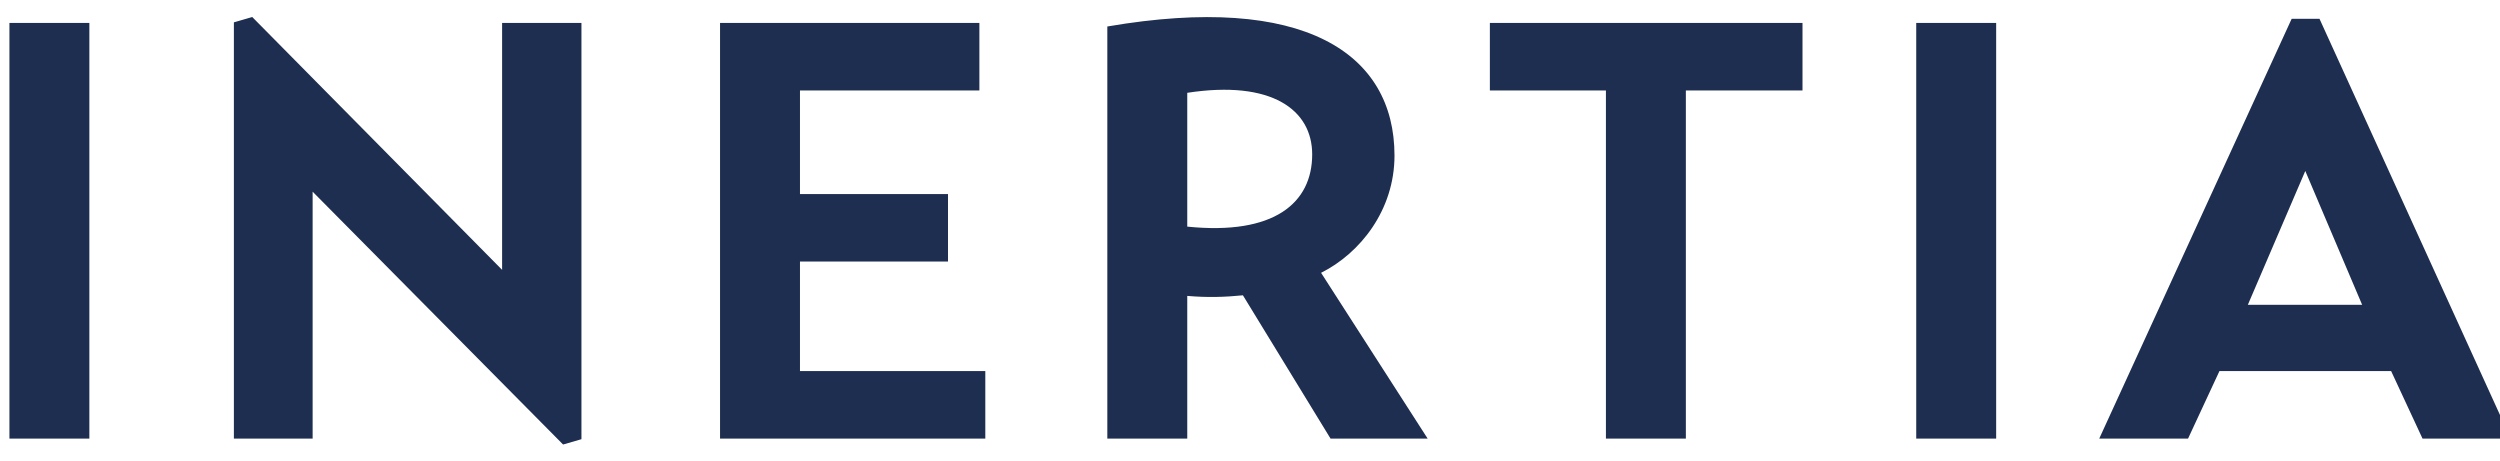 <svg width="114" height="21" viewBox="0 0 114 21" fill="none" xmlns="http://www.w3.org/2000/svg">
<g clip-path="url(#clip0_80_877)">
<path d="M0.43 20V1.046H4.075V20H0.43ZM22.896 1.046H26.514V20.027L25.677 20.27L14.256 8.741V20H10.665V1.019L11.502 0.776L22.896 12.305V1.046ZM36.479 16.922H44.93V20H32.834V1.046H44.66V4.124H36.479V8.849H43.229V11.927H36.479V16.922ZM63.589 7.094C63.589 9.578 62.023 11.549 60.241 12.44L65.101 20H60.673L56.677 13.466C55.867 13.547 55.057 13.574 54.139 13.493V20H50.494V1.208C59.458 -0.331 63.589 2.423 63.589 7.094ZM54.139 4.232V10.334C58.108 10.739 59.836 9.254 59.836 7.04C59.836 5.015 58 3.638 54.139 4.232ZM82.194 1.046V4.124H76.875V20H73.23V4.124H67.938V1.046H82.194ZM87.38 20V1.046H91.025V20H87.38ZM99.775 20H95.725L104.5 0.857H105.769L114.49 20H110.467L109.036 16.922H101.206L99.775 20ZM105.121 7.796L102.502 13.898H107.713L105.121 7.796Z" fill="#1E2E50"/>
</g>
<defs>
<clipPath id="clip0_80_877">
<rect width="114" height="21" fill="white"/>
</clipPath>
</defs>
</svg>
